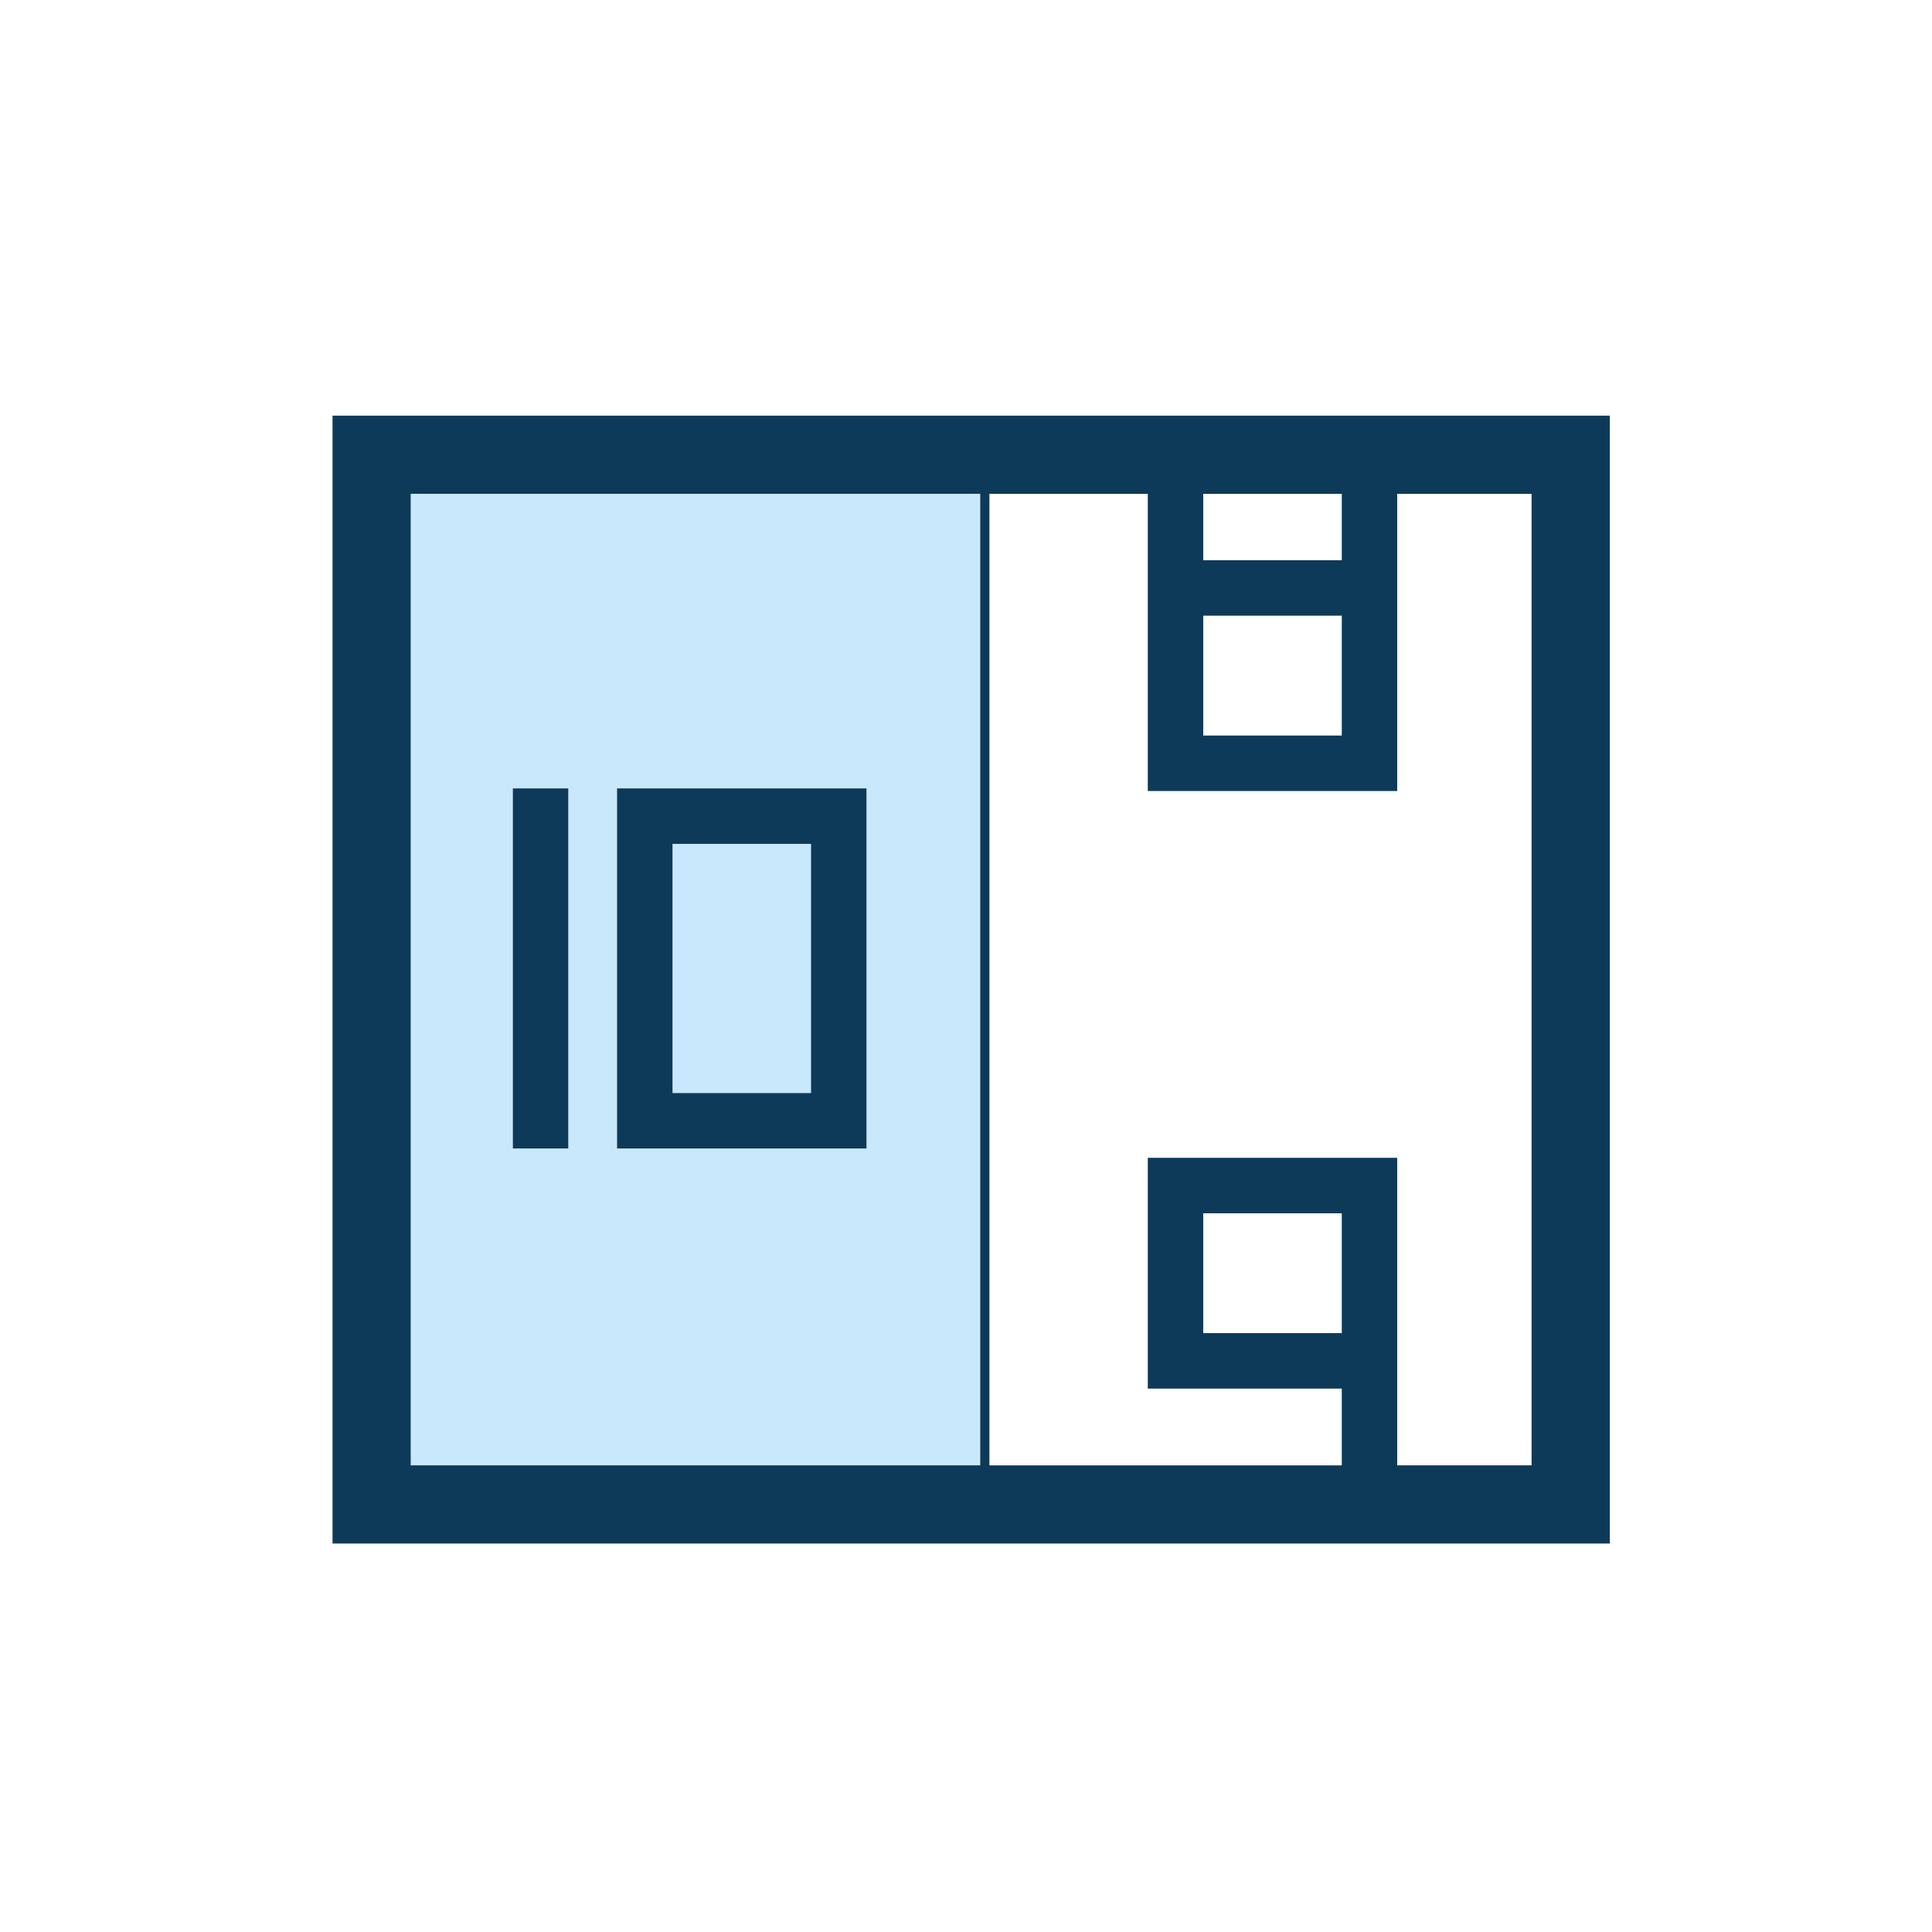 <?xml version="1.0" encoding="utf-8"?>
<!-- Generator: Adobe Illustrator 17.0.0, SVG Export Plug-In . SVG Version: 6.00 Build 0)  -->
<!DOCTYPE svg PUBLIC "-//W3C//DTD SVG 1.1//EN" "http://www.w3.org/Graphics/SVG/1.1/DTD/svg11.dtd">
<svg version="1.1" xmlns="http://www.w3.org/2000/svg" x="0px" y="0px"
     width="42px" height="42px" viewBox="0 0 42 42" enable-background="new 0 0 42 42">
    <g>
        <rect x="26.157" y="26.376" fill="none" width="3.012" height="2.605"/>
        <rect x="26.157" y="13.384" fill="none" width="3.012" height="2.606"/>
        <rect x="26.157" y="10.735" fill="none" width="3.012" height="1.443"/>
        <polygon fill="none" points="30.374,12.078 30.374,13.484 30.374,15.89 30.374,17.195 24.952,17.195 24.952,15.89 24.952,13.484
		24.952,12.078 24.952,10.735 21.509,10.735 21.509,31.855 29.169,31.855 29.169,30.187 24.952,30.187 24.952,25.17 29.069,25.17 
		30.374,25.17 30.374,26.476 30.374,28.881 30.374,30.287 30.374,31.855 33.295,31.855 33.295,10.735 30.374,10.735 	"/>
        <path fill="#C9E8FB" d="M21.309,10.735H8.929v21.12h12.38V10.735z M12.355,24.967h-1.205v-7.828h1.205V24.967z M13.414,24.967
		v-7.828h5.423v7.828H13.414z"/>
        <rect x="14.62" y="18.345" fill="#C9E8FB" width="3.011" height="5.417"/>
        <rect x="11.149" y="17.139" fill="#0E3A5A" width="1.205" height="7.828"/>
        <path fill="#0E3A5A" d="M13.414,17.139v7.828h5.423v-7.828H13.414z M17.631,23.762H14.62v-5.417h3.011V23.762z"/>
        <path fill="#0E3A5A" d="M7.229,9.036v24.519h27.767V9.036H7.229z M26.157,13.384h3.012v2.606h-3.012V13.384z M26.157,12.179v-1.443
		h3.012v1.443H26.157z M8.929,10.735h12.38v21.12H8.929V10.735z M29.169,28.981h-3.012v-2.605h3.012V28.981z M33.295,31.855h-2.921
		v-1.568v-1.406v-2.405V25.17h-1.305h-4.117v5.017h4.217v1.669h-7.66v-21.12h3.443v1.343v1.406v2.405v1.306h5.422V15.89v-2.405
		v-1.406v-1.343h2.921V31.855z"/>
    </g>
</svg>
